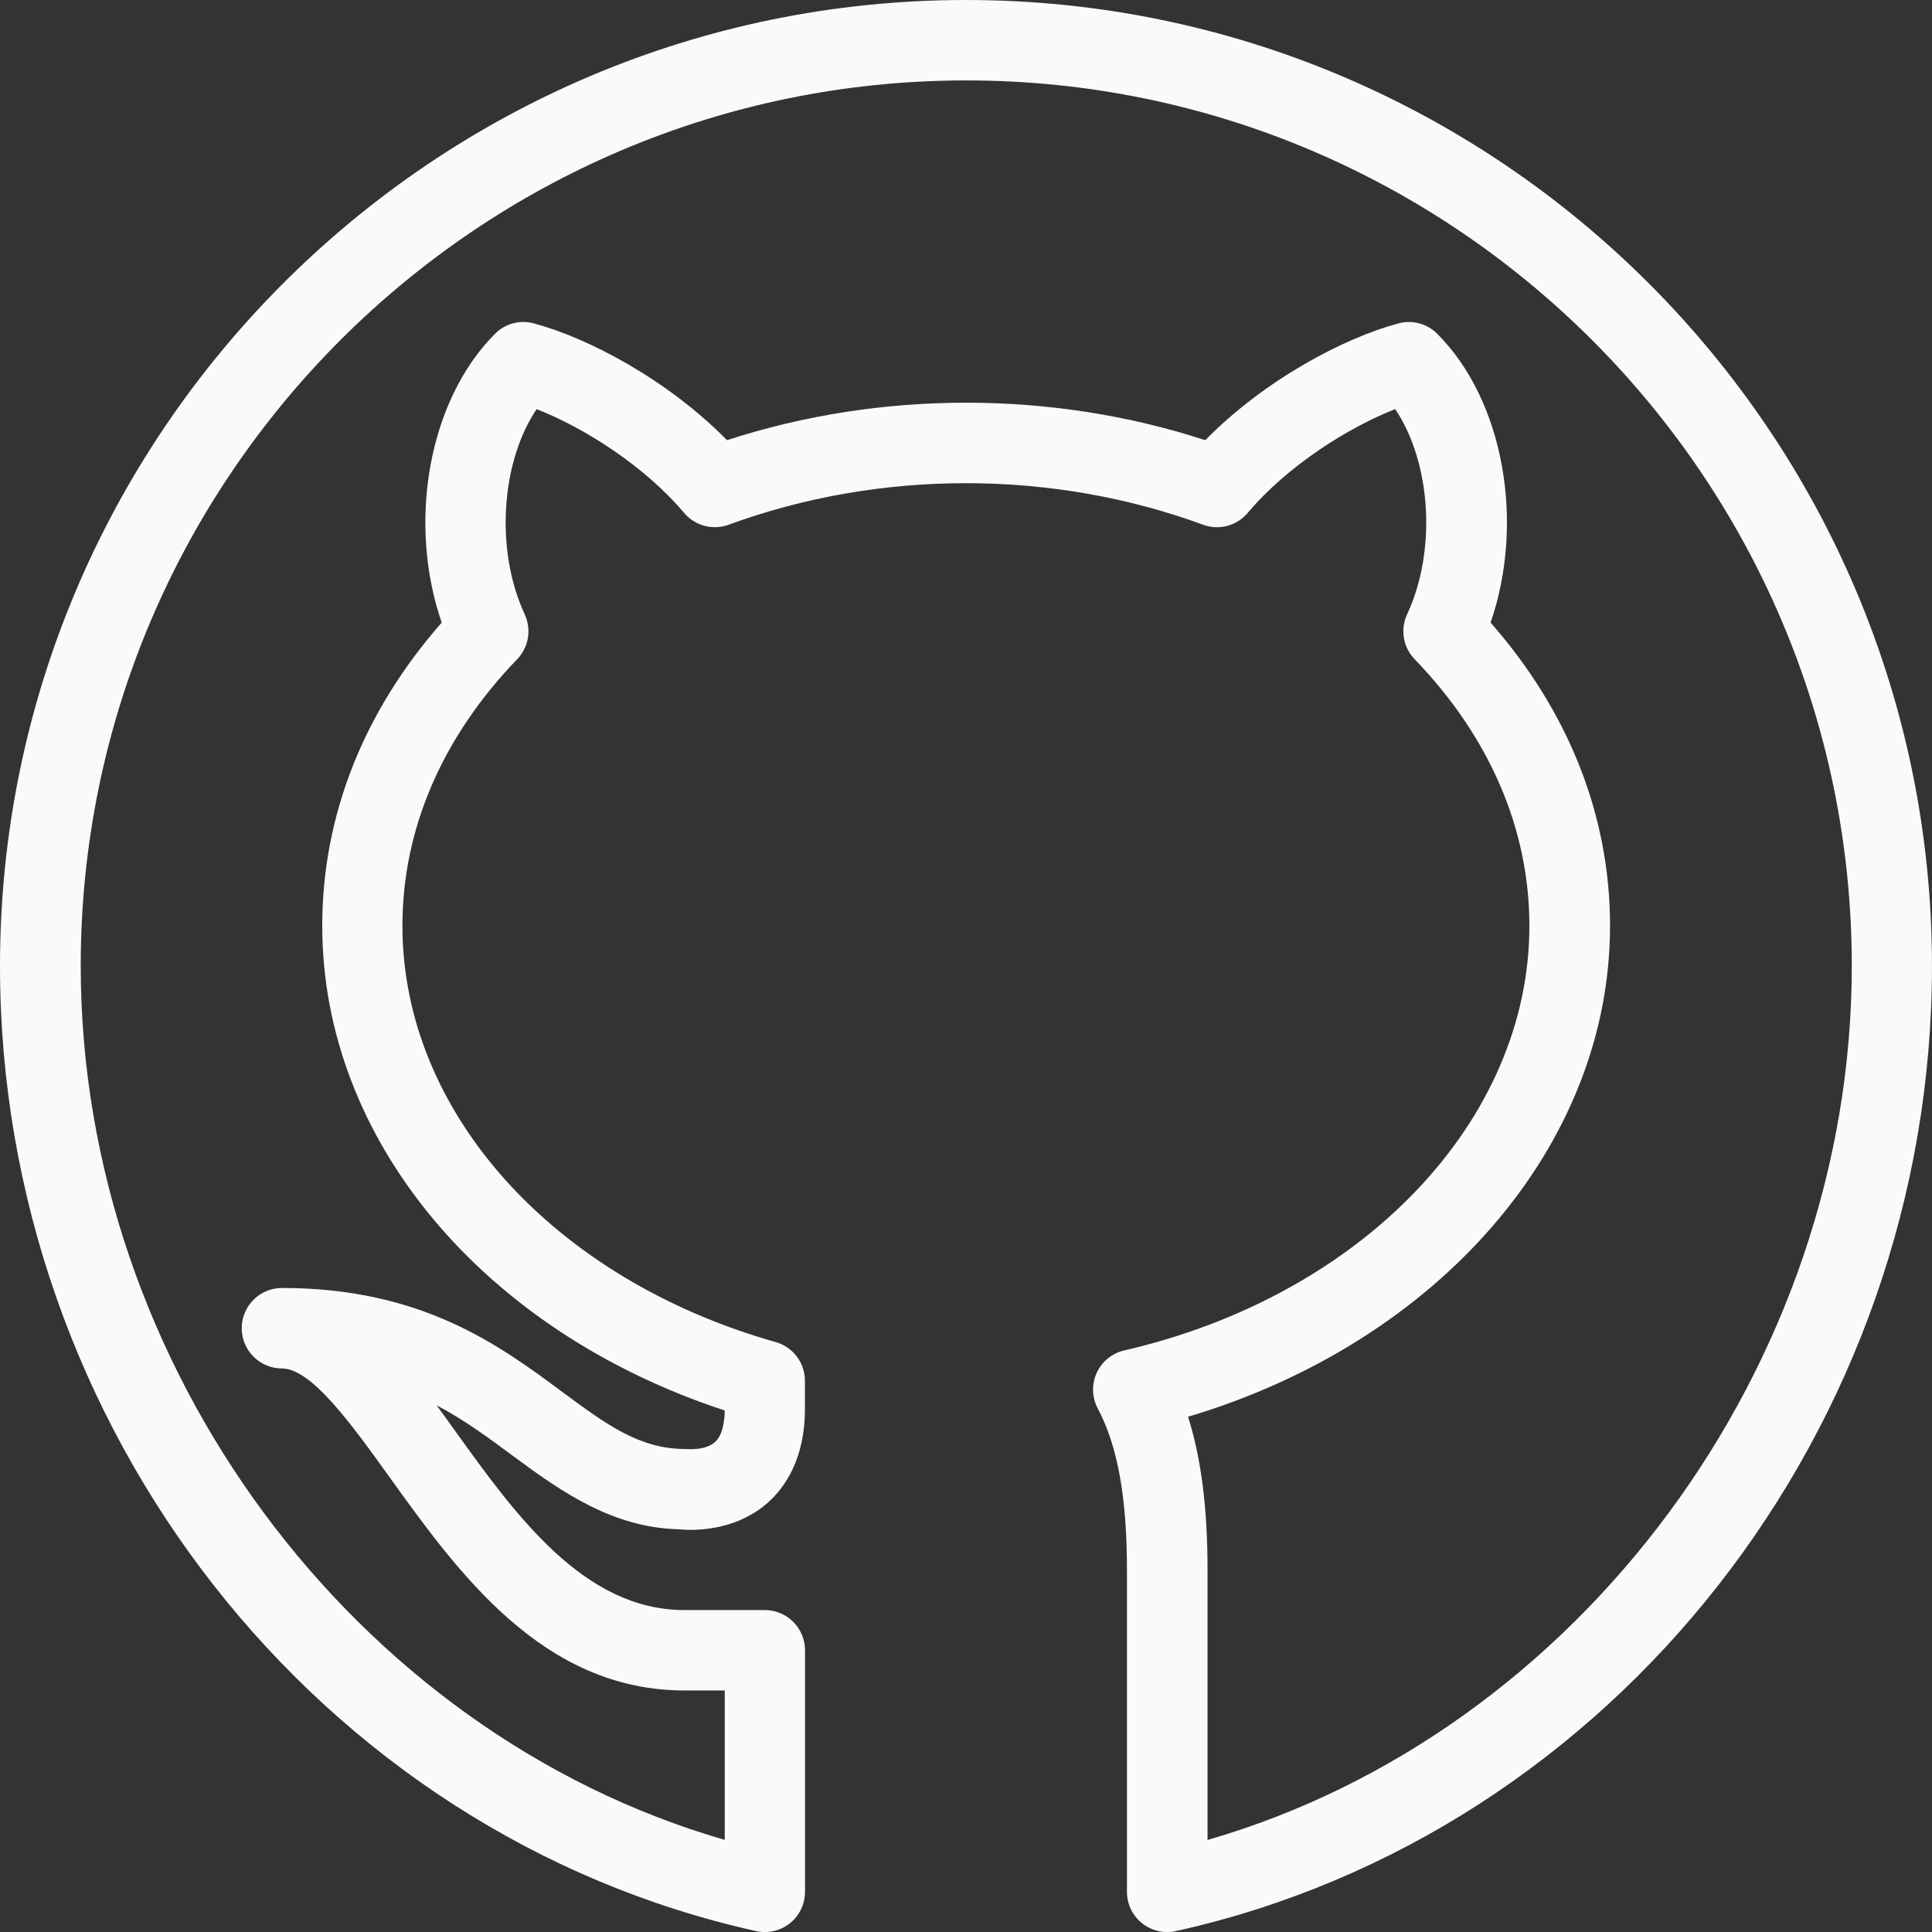 <svg xmlns="http://www.w3.org/2000/svg" xmlns:xlink="http://www.w3.org/1999/xlink" viewBox="0,0,256,256" width="24px" height="24px" fill-rule="nonzero"><rect x="0" y="0" width="256" height="256" fill="#333333" stroke="none"/><g fill="#f9fafb" fill-rule="nonzero" stroke="none" stroke-width="1" stroke-linecap="butt" stroke-linejoin="miter" stroke-miterlimit="10" stroke-dasharray="" stroke-dashoffset="0" font-family="none" font-weight="none" font-size="none" text-anchor="none" style="mix-blend-mode: normal"><g transform="scale(10.667,10.667)"><path d="M12,-0c-6.617,0 -12,5.383 -12,12c0,5.738 3.95,10.78 9.392,11.988c0.147,0.033 0.303,-0.003 0.421,-0.098c0.118,-0.095 0.187,-0.238 0.187,-0.39v-3c0,-0.276 -0.224,-0.5 -0.5,-0.5h-1c-1.248,0 -2.097,-1.183 -2.847,-2.226c-0.077,-0.107 -0.153,-0.214 -0.23,-0.318c0.355,0.188 0.66,0.415 0.961,0.638c0.601,0.445 1.23,0.883 2.053,0.903c0.063,0.006 0.648,0.067 1.1,-0.33c0.21,-0.187 0.462,-0.54 0.462,-1.166v-0.349c0,-0.224 -0.148,-0.42 -0.364,-0.481c-2.773,-0.786 -4.636,-2.863 -4.636,-5.17c0,-1.2 0.493,-2.345 1.425,-3.312c0.144,-0.149 0.181,-0.37 0.094,-0.558c-0.372,-0.802 -0.293,-1.894 0.148,-2.549c0.584,0.228 1.34,0.705 1.832,1.289c0.135,0.16 0.357,0.22 0.554,0.147c1.875,-0.688 4.018,-0.688 5.893,0c0.199,0.074 0.42,0.013 0.554,-0.147c0.492,-0.584 1.249,-1.061 1.832,-1.289c0.442,0.655 0.521,1.747 0.148,2.549c-0.087,0.188 -0.05,0.409 0.094,0.558c0.933,0.967 1.425,2.112 1.425,3.312c0,2.422 -2.07,4.591 -5.033,5.274c-0.151,0.035 -0.278,0.138 -0.342,0.279c-0.064,0.141 -0.06,0.304 0.013,0.441c0.248,0.469 0.363,1.106 0.363,2.005v4c0,0.152 0.069,0.295 0.187,0.39c0.09,0.072 0.2,0.11 0.313,0.11c0.036,0 0.072,-0.004 0.108,-0.012c5.442,-1.208 9.392,-6.25 9.392,-11.988c0,-6.617 -5.383,-12 -12,-12zM15,22.856v-3.356c0,-0.765 -0.078,-1.384 -0.242,-1.901c3.114,-0.929 5.242,-3.371 5.242,-6.099c0,-1.364 -0.512,-2.66 -1.484,-3.766c0.429,-1.243 0.165,-2.761 -0.662,-3.587c-0.125,-0.126 -0.309,-0.177 -0.481,-0.13c-0.668,0.177 -1.66,0.696 -2.401,1.451c-1.905,-0.621 -4.036,-0.621 -5.941,0c-0.741,-0.755 -1.733,-1.274 -2.401,-1.451c-0.173,-0.047 -0.356,0.003 -0.481,0.13c-0.827,0.827 -1.091,2.345 -0.662,3.587c-0.972,1.106 -1.484,2.402 -1.484,3.766c0,2.653 1.994,5.035 5,6.021c-0.002,0.135 -0.026,0.306 -0.121,0.392c-0.116,0.104 -0.322,0.09 -0.379,0.086c-0.562,0 -0.984,-0.313 -1.52,-0.71c-0.775,-0.575 -1.74,-1.29 -3.48,-1.29c-0.276,0 -0.5,0.224 -0.5,0.5c0,0.276 0.224,0.5 0.5,0.5c0.366,0 0.862,0.69 1.341,1.357c0.846,1.177 1.898,2.643 3.659,2.643h0.5v1.856c-4.602,-1.33 -8,-5.885 -8,-10.856c0,-6.065 4.935,-11 11,-11c6.065,0 11,4.935 11,11c0,4.972 -3.398,9.526 -8,10.856z"></path></g></g></svg>